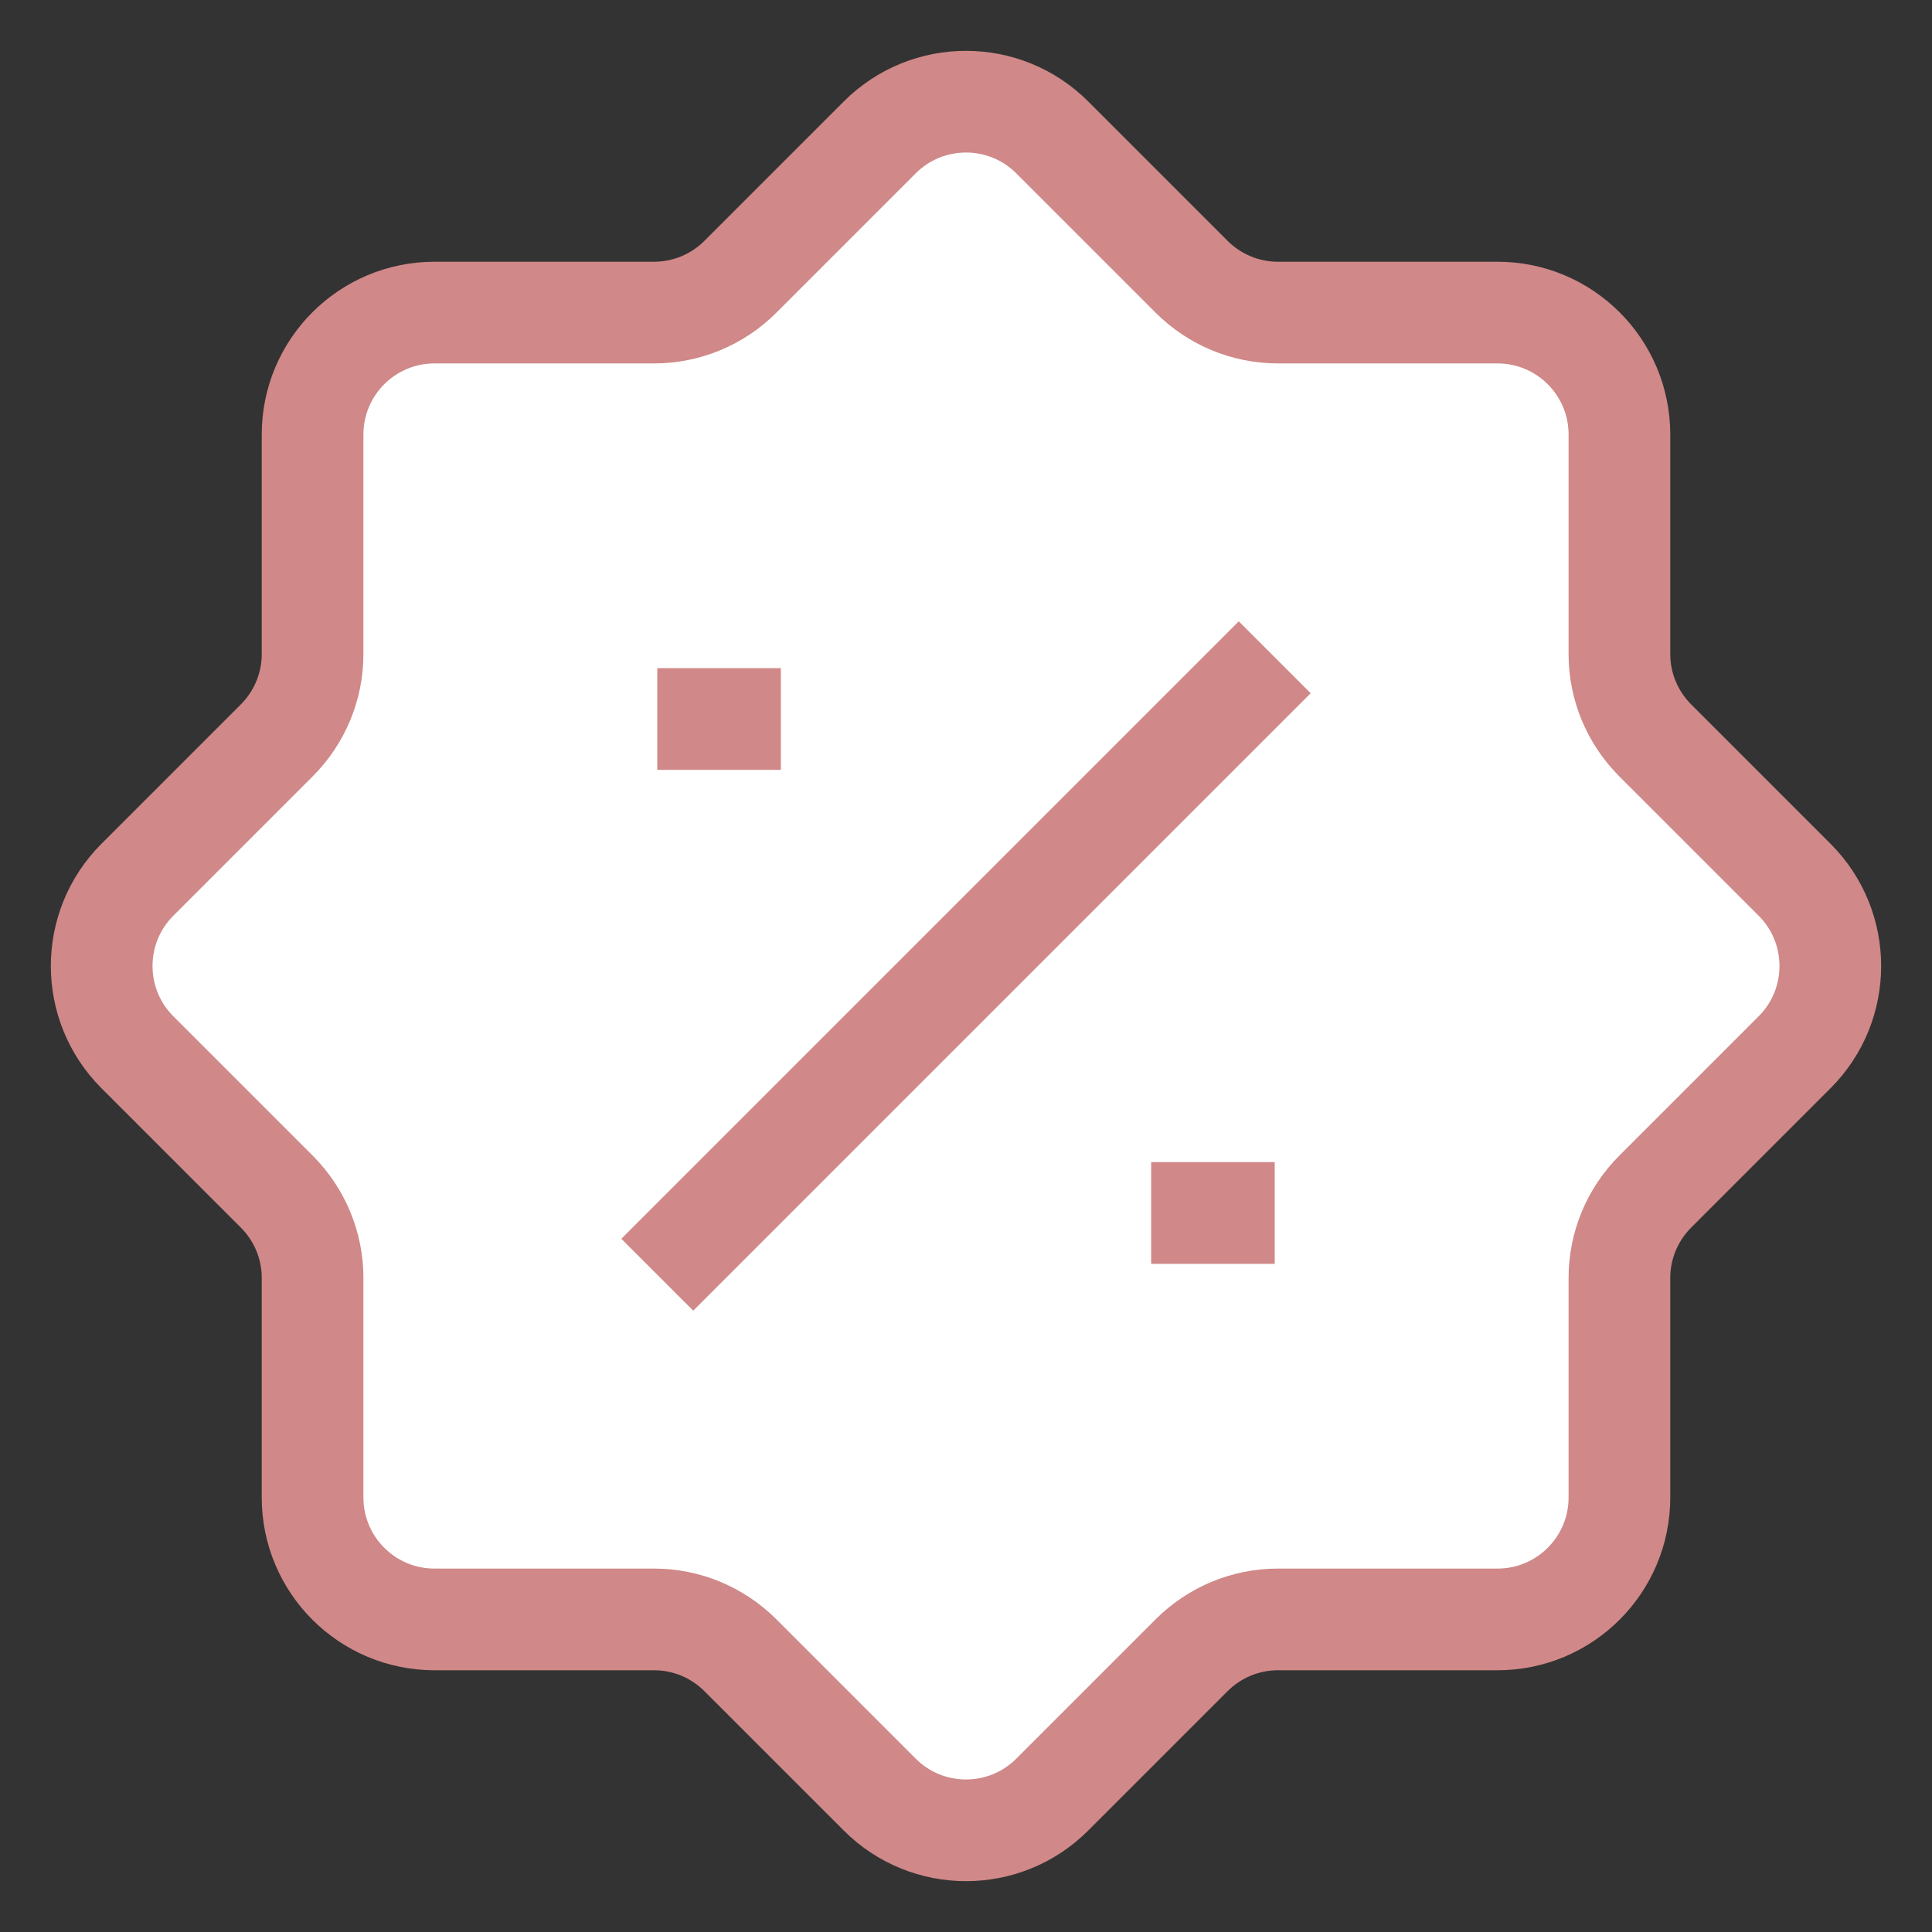 <svg id="SvgjsSvg1001" width="288" height="288" xmlns="http://www.w3.org/2000/svg" version="1.1" xmlns:xlink="http://www.w3.org/1999/xlink" xmlns:svgjs="http://svgjs.com/svgjs"><rect width="100%" height="100%" fill="#333333" stroke="none"/><defs id="SvgjsDefs1002"></defs><g id="SvgjsG1008" transform="matrix(1,0,0,1,0,0)"><svg xmlns="http://www.w3.org/2000/svg" width="288" height="288" fill="none" viewBox="0 0 19 19"><path stroke="#d08888" d="M6.464 7.071H7.679M11.321 11.929H12.536M12.536 6.464L6.464 12.536M8.652 1.351L7.281 2.722C7.056 2.947 6.751 3.074 6.433 3.074H4.273C3.611 3.074 3.074 3.611 3.074 4.273V6.433C3.074 6.751 2.947 7.056 2.722 7.281L1.351 8.652C0.883 9.12 0.883 9.88 1.351 10.348L2.722 11.719C2.947 11.944 3.074 12.249 3.074 12.567V14.727C3.074 15.389 3.611 15.926 4.273 15.926H6.433C6.751 15.926 7.056 16.053 7.281 16.278L8.652 17.649C9.12 18.117 9.88 18.117 10.348 17.649L11.719 16.278C11.944 16.053 12.249 15.926 12.567 15.926H14.727C15.389 15.926 15.926 15.389 15.926 14.727V12.567C15.926 12.249 16.053 11.944 16.278 11.719L17.649 10.348C18.117 9.88 18.117 9.12 17.649 8.652L16.278 7.281C16.053 7.056 15.926 6.751 15.926 6.433V4.273C15.926 3.611 15.389 3.074 14.727 3.074H12.567C12.249 3.074 11.944 2.947 11.719 2.722L10.348 1.351C9.88 0.883 9.12 0.883 8.652 1.351Z" fill="#ffffff" class="color000 svgShape colorStroke414141 svgStroke"></path></svg></g></svg>
